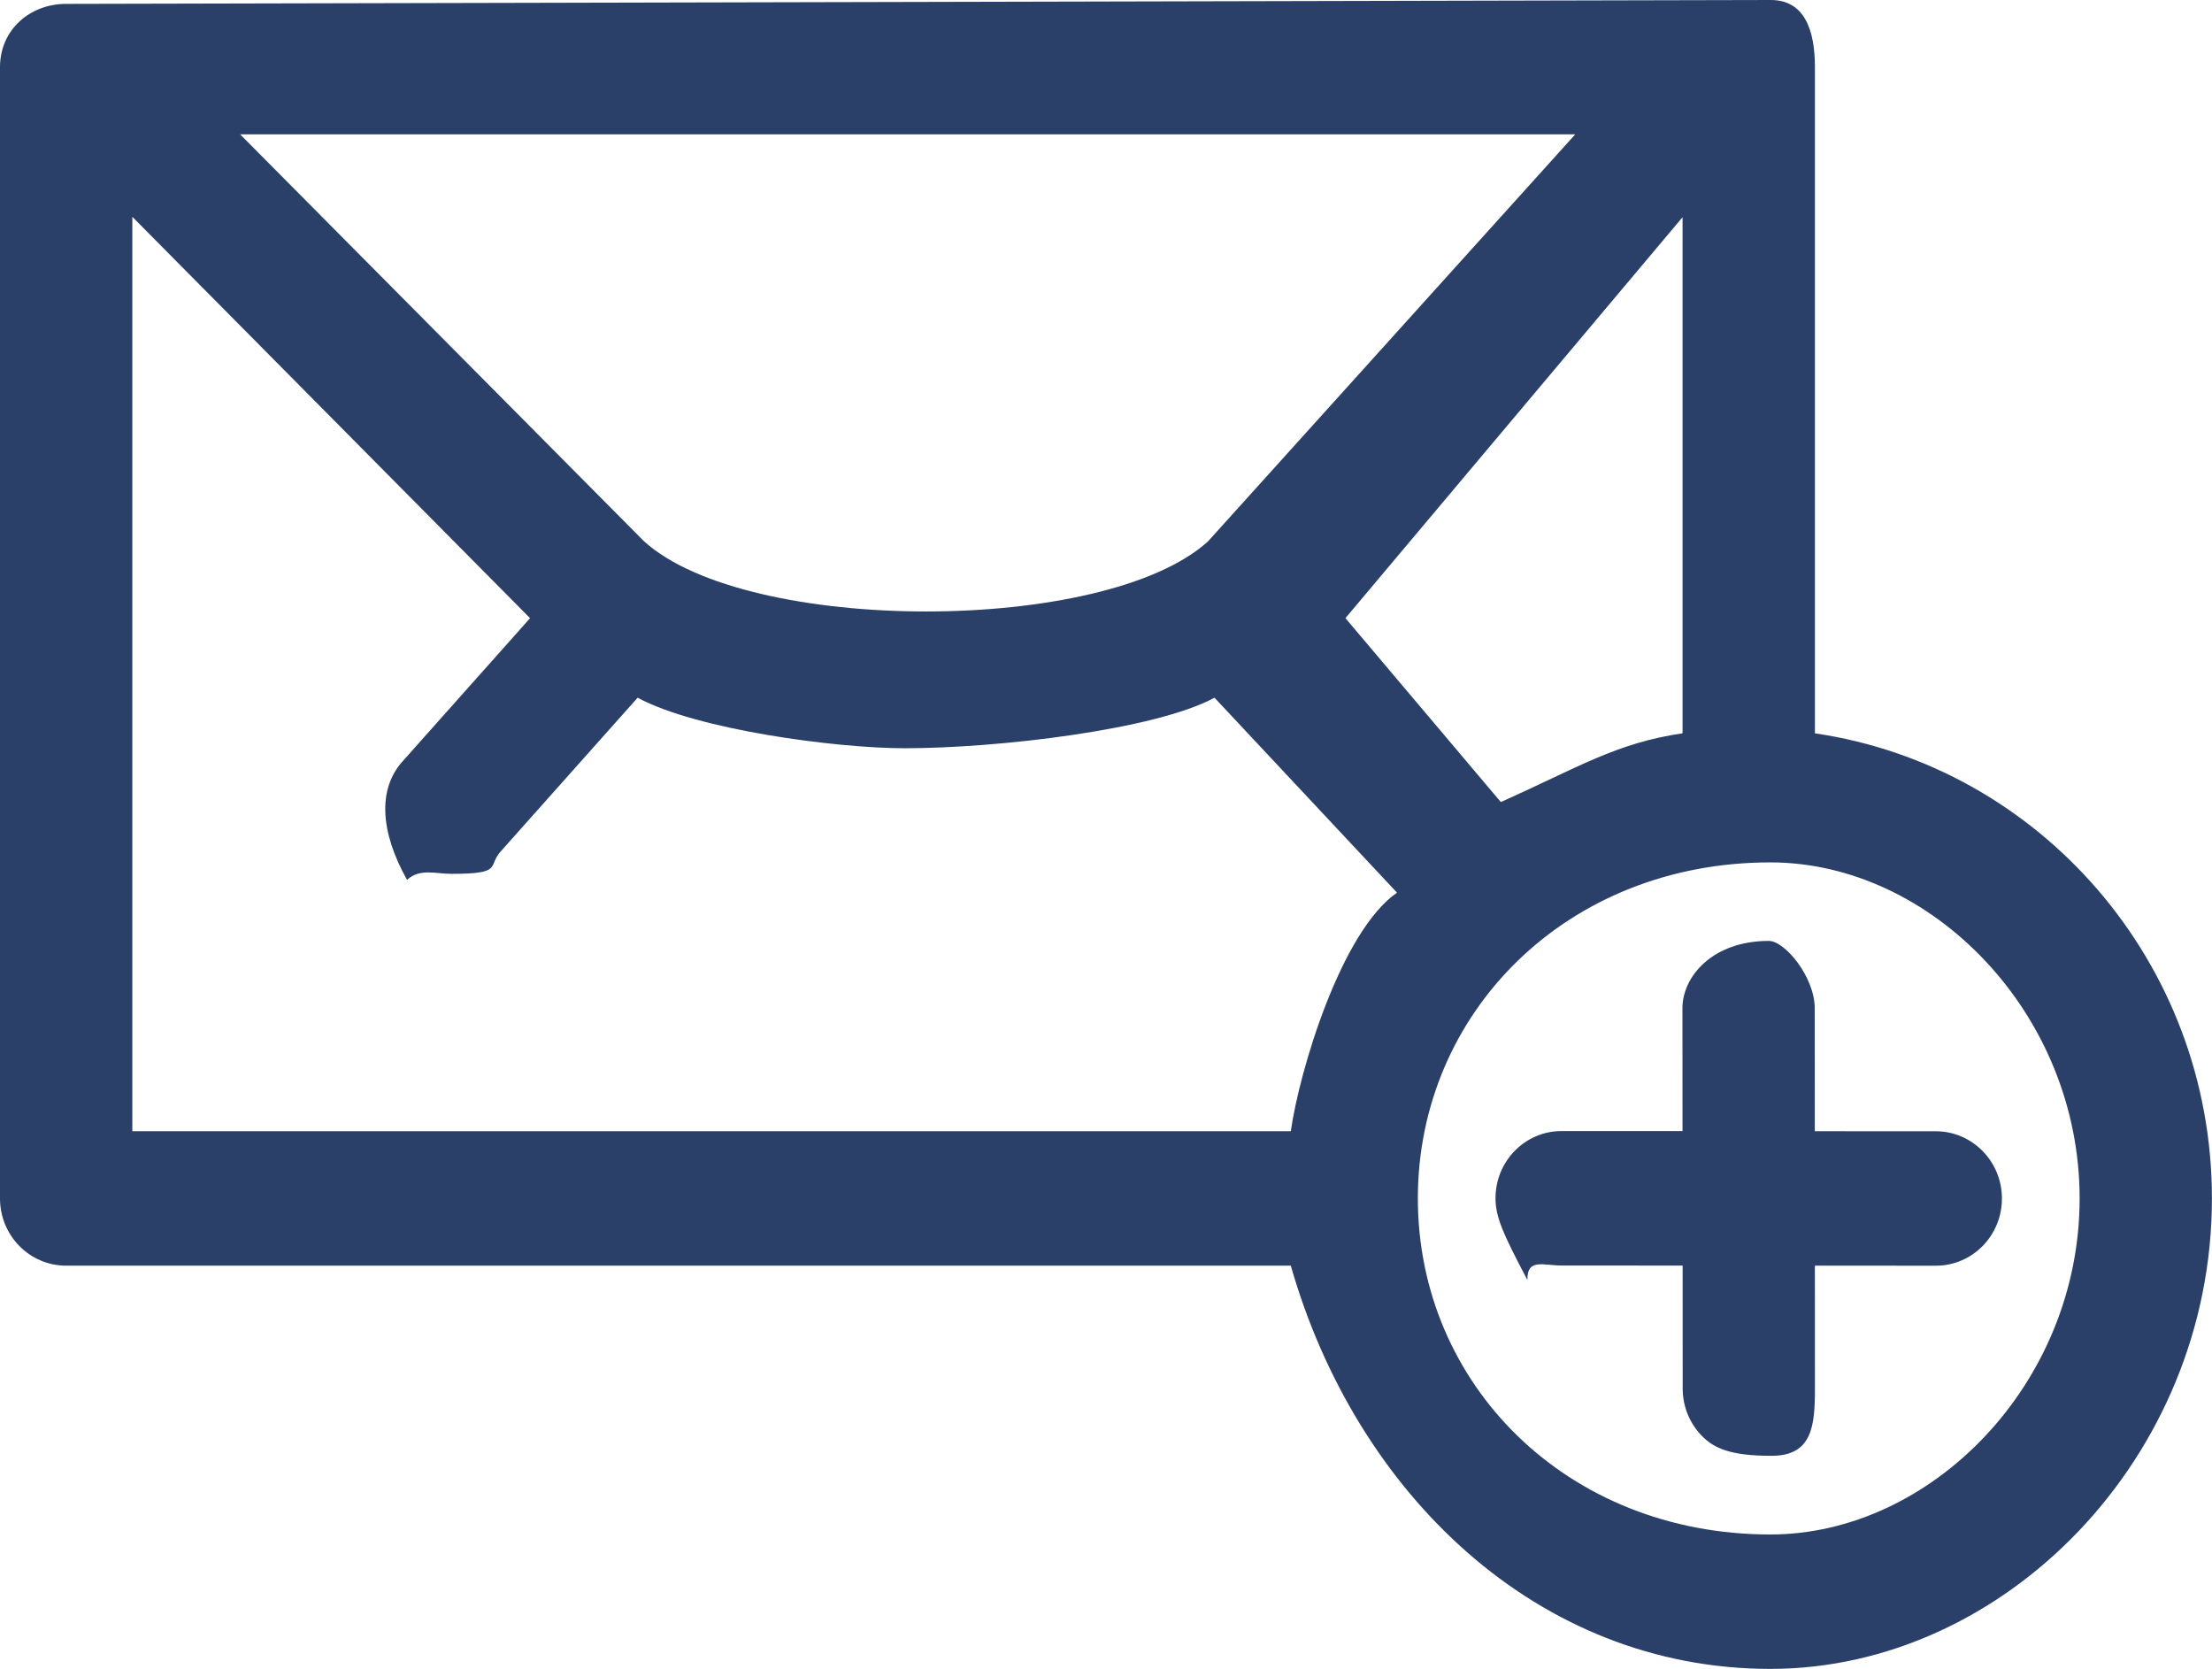 <?xml version="1.0" encoding="UTF-8"?>
<svg xmlns="http://www.w3.org/2000/svg" xmlns:xlink="http://www.w3.org/1999/xlink" width="57px" height="43px">
  <path fill-rule="evenodd" fill="#2a4069" d="M56.998,30.877 C56.998,37.561 51.643,42.998 45.62,42.998 C39.61,42.998 34.94,38.473 33.262,32.609 L1.704,32.609 C0.762,32.609 0.0,31.835 0.0,30.877 L0.0,1.730 C0.0,0.774 0.762,0.1 1.704,0.1 L45.63,0.0 C46.5,0.0 46.768,0.774 46.768,1.730 L46.768,18.894 C52.542,19.739 56.999,24.782 56.998,30.877 ZM3.410,29.145 L33.262,29.145 C33.482,27.592 34.558,23.993 35.999,22.999 L31.296,17.976 C29.769,18.802 25.71,19.278 23.311,19.278 C21.552,19.278 17.959,18.803 16.431,17.976 L12.896,21.944 C12.560,22.323 12.97,22.514 11.633,22.514 C11.224,22.514 10.815,22.366 10.489,22.67 C9.791,21.425 9.736,20.330 10.369,19.621 L13.659,15.927 L3.410,5.586 L3.410,29.145 ZM6.188,3.461 L16.597,13.947 L16.598,13.947 C19.256,16.357 28.475,16.356 31.129,13.948 L40.592,3.461 L6.188,3.461 ZM43.357,5.596 L34.67,15.926 L38.675,20.665 C40.68,19.765 41.652,19.143 43.357,18.893 L43.357,5.596 ZM45.62,22.219 C40.361,22.219 36.536,26.104 36.536,30.877 C36.536,35.651 40.361,39.535 45.62,39.535 C49.763,39.535 53.589,35.651 53.589,30.877 C53.589,26.104 49.763,22.219 45.62,22.219 ZM51.587,30.879 C51.587,31.836 50.825,32.611 49.884,32.610 L46.767,32.608 L46.768,35.776 C46.769,36.734 46.7,37.509 45.65,37.508 C44.595,37.509 44.168,37.314 43.860,37.0 C43.551,36.687 43.361,36.254 43.360,35.775 L43.359,32.607 L40.242,32.605 C39.771,32.606 39.345,32.411 39.36,32.98 C38.728,31.785 38.537,31.351 38.537,30.872 C38.537,29.915 39.299,29.140 40.241,29.141 L43.356,29.142 L43.354,25.974 C43.354,25.17 44.116,24.242 45.58,24.242 C46.0,24.243 46.763,25.18 46.763,25.976 L46.765,29.145 L49.882,29.146 C50.824,29.147 51.586,29.922 51.587,30.879 L51.587,30.879 Z"></path>
</svg>
